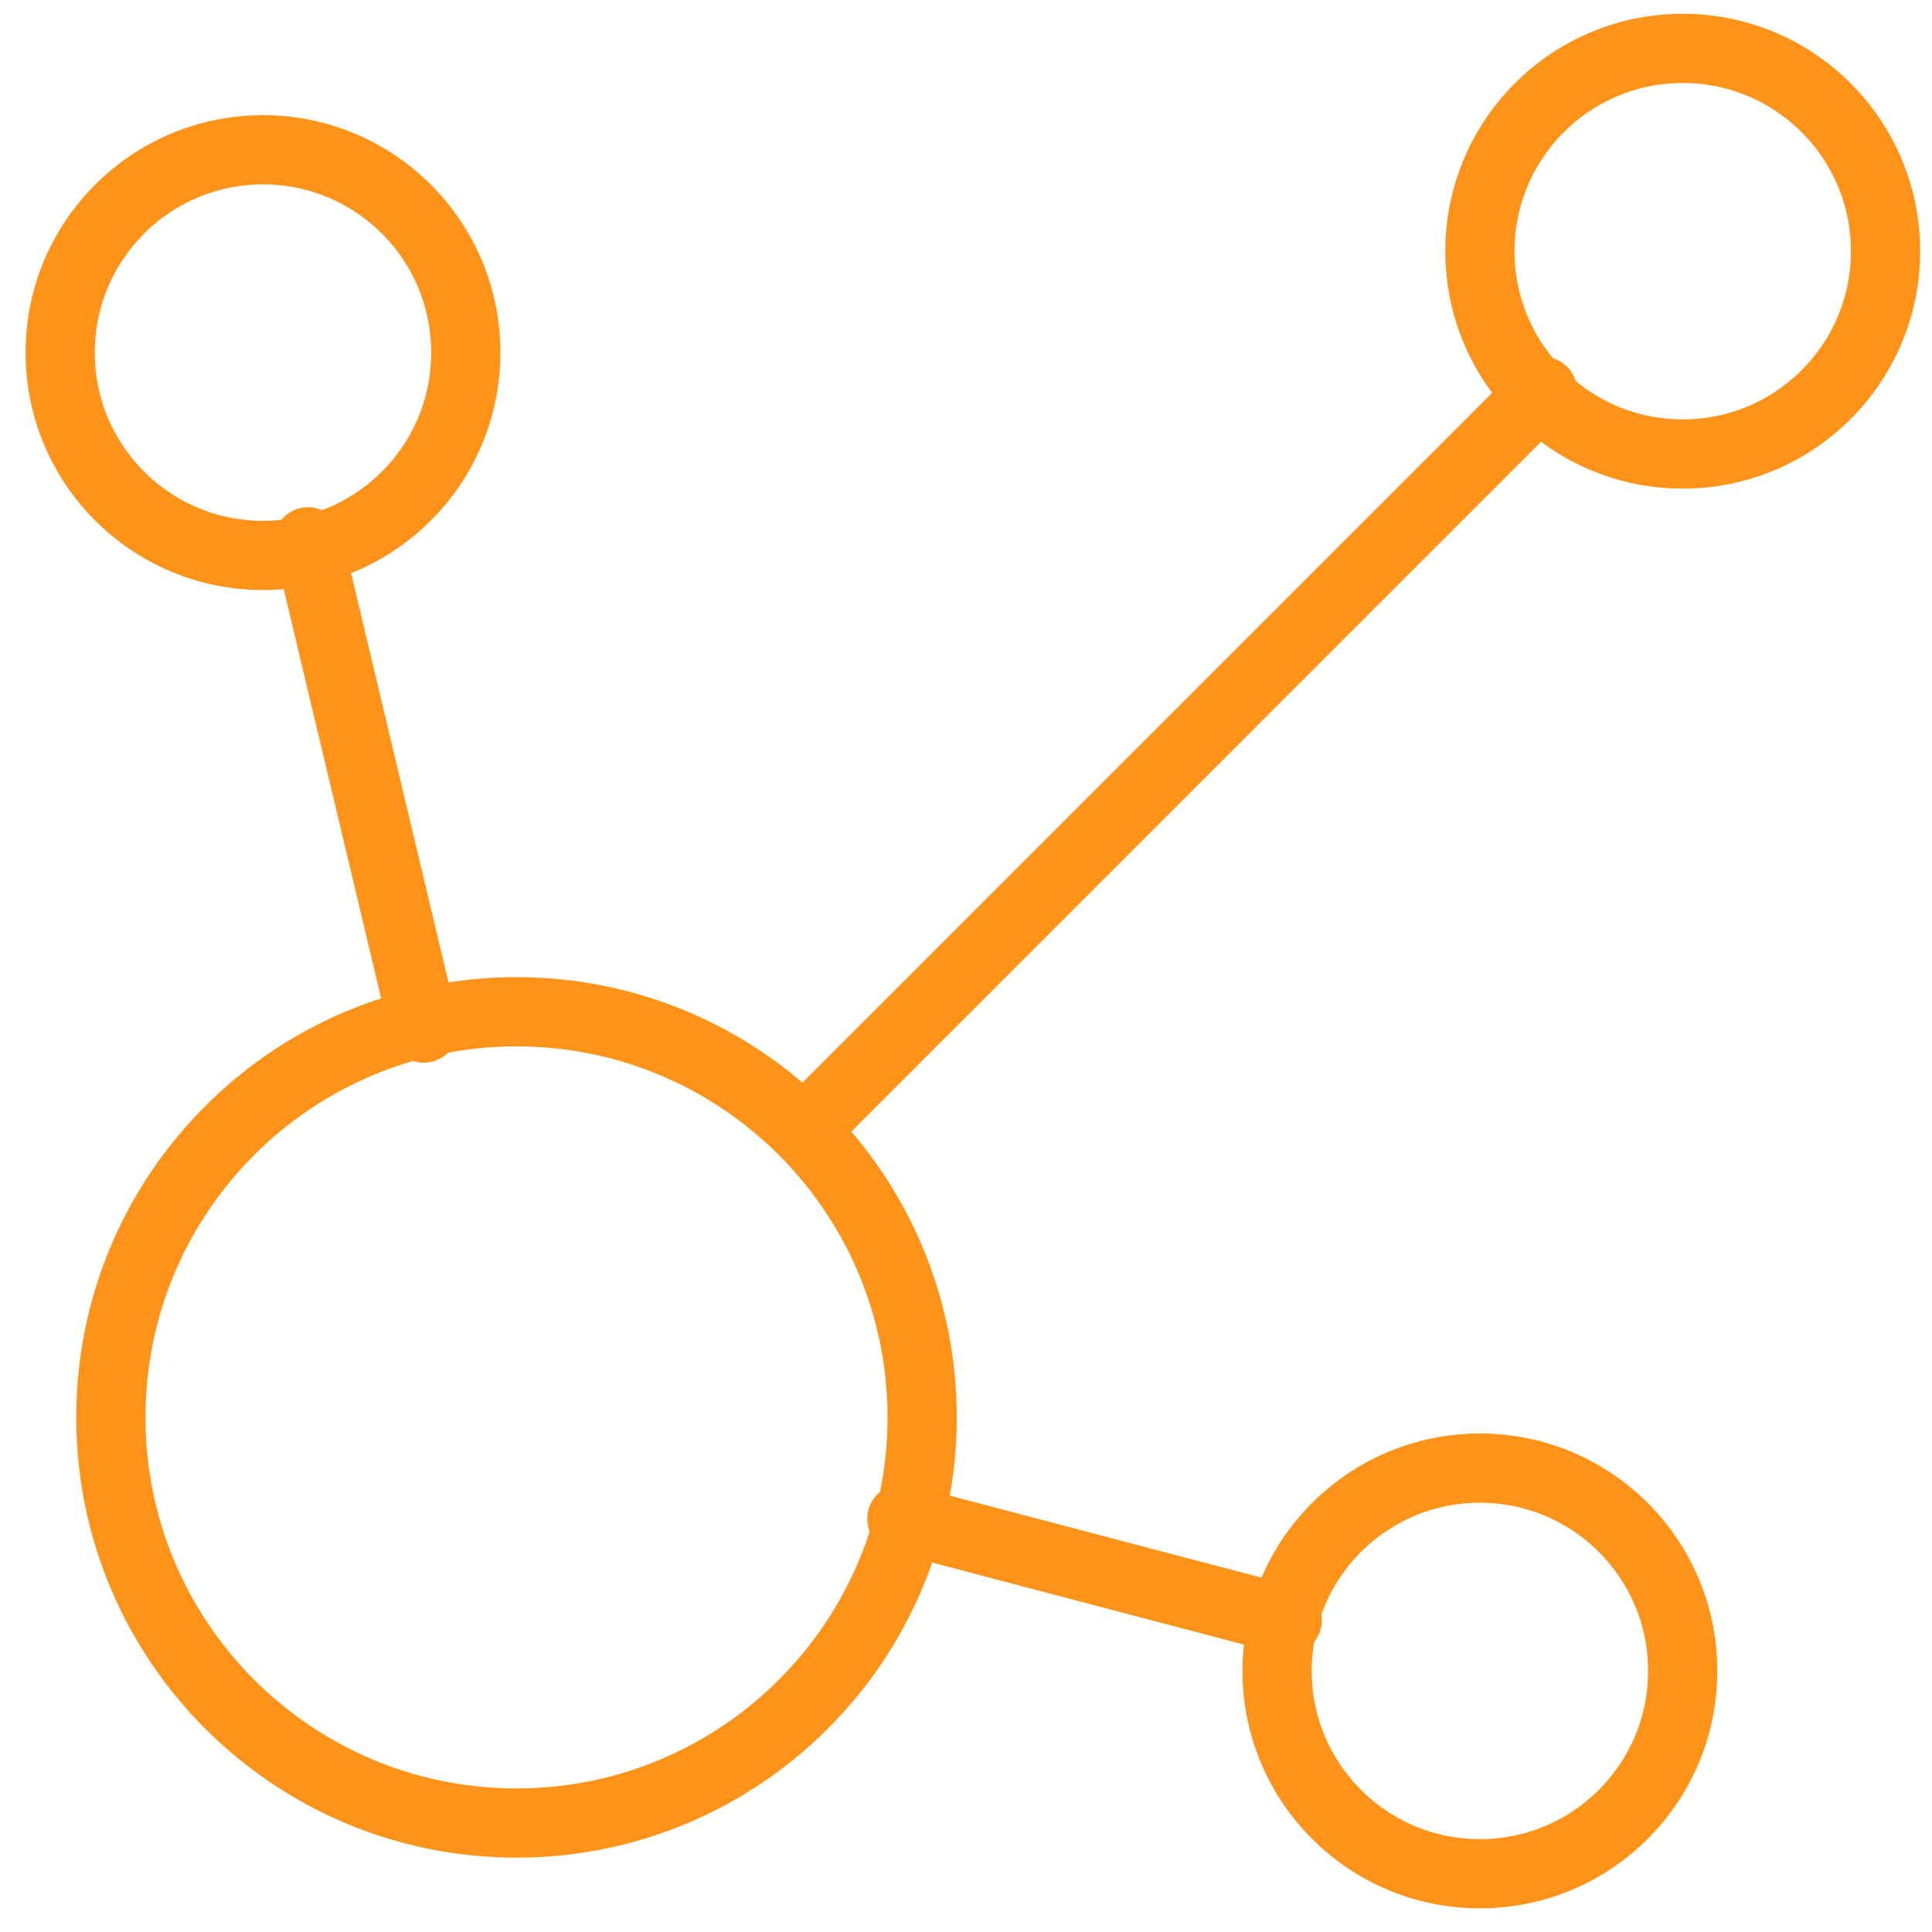 <svg width="67" height="67" viewBox="0 0 67 67" fill="none" xmlns="http://www.w3.org/2000/svg">
<path d="M14.697 35.652L10.683 18.791M27.981 39.086L53.497 13.569M44.64 56.188L31.276 52.671M31.979 49.154C31.979 56.923 25.681 63.221 17.912 63.221C10.143 63.221 3.845 56.923 3.845 49.154C3.845 41.385 10.143 35.087 17.912 35.087C25.681 35.087 31.979 41.385 31.979 49.154ZM16.154 12.228C16.154 16.113 13.005 19.262 9.12 19.262C5.236 19.262 2.087 16.113 2.087 12.228C2.087 8.343 5.236 5.194 9.12 5.194C13.005 5.194 16.154 8.343 16.154 12.228ZM65.389 8.711C65.389 12.596 62.24 15.745 58.355 15.745C54.471 15.745 51.322 12.596 51.322 8.711C51.322 4.827 54.471 1.678 58.355 1.678C62.24 1.678 65.389 4.827 65.389 8.711ZM58.355 57.946C58.355 61.831 55.206 64.98 51.322 64.98C47.437 64.98 44.288 61.831 44.288 57.946C44.288 54.061 47.437 50.913 51.322 50.913C55.206 50.913 58.355 54.061 58.355 57.946Z" stroke="#FF9218" stroke-width="2.4" stroke-linecap="round"/>
</svg>
